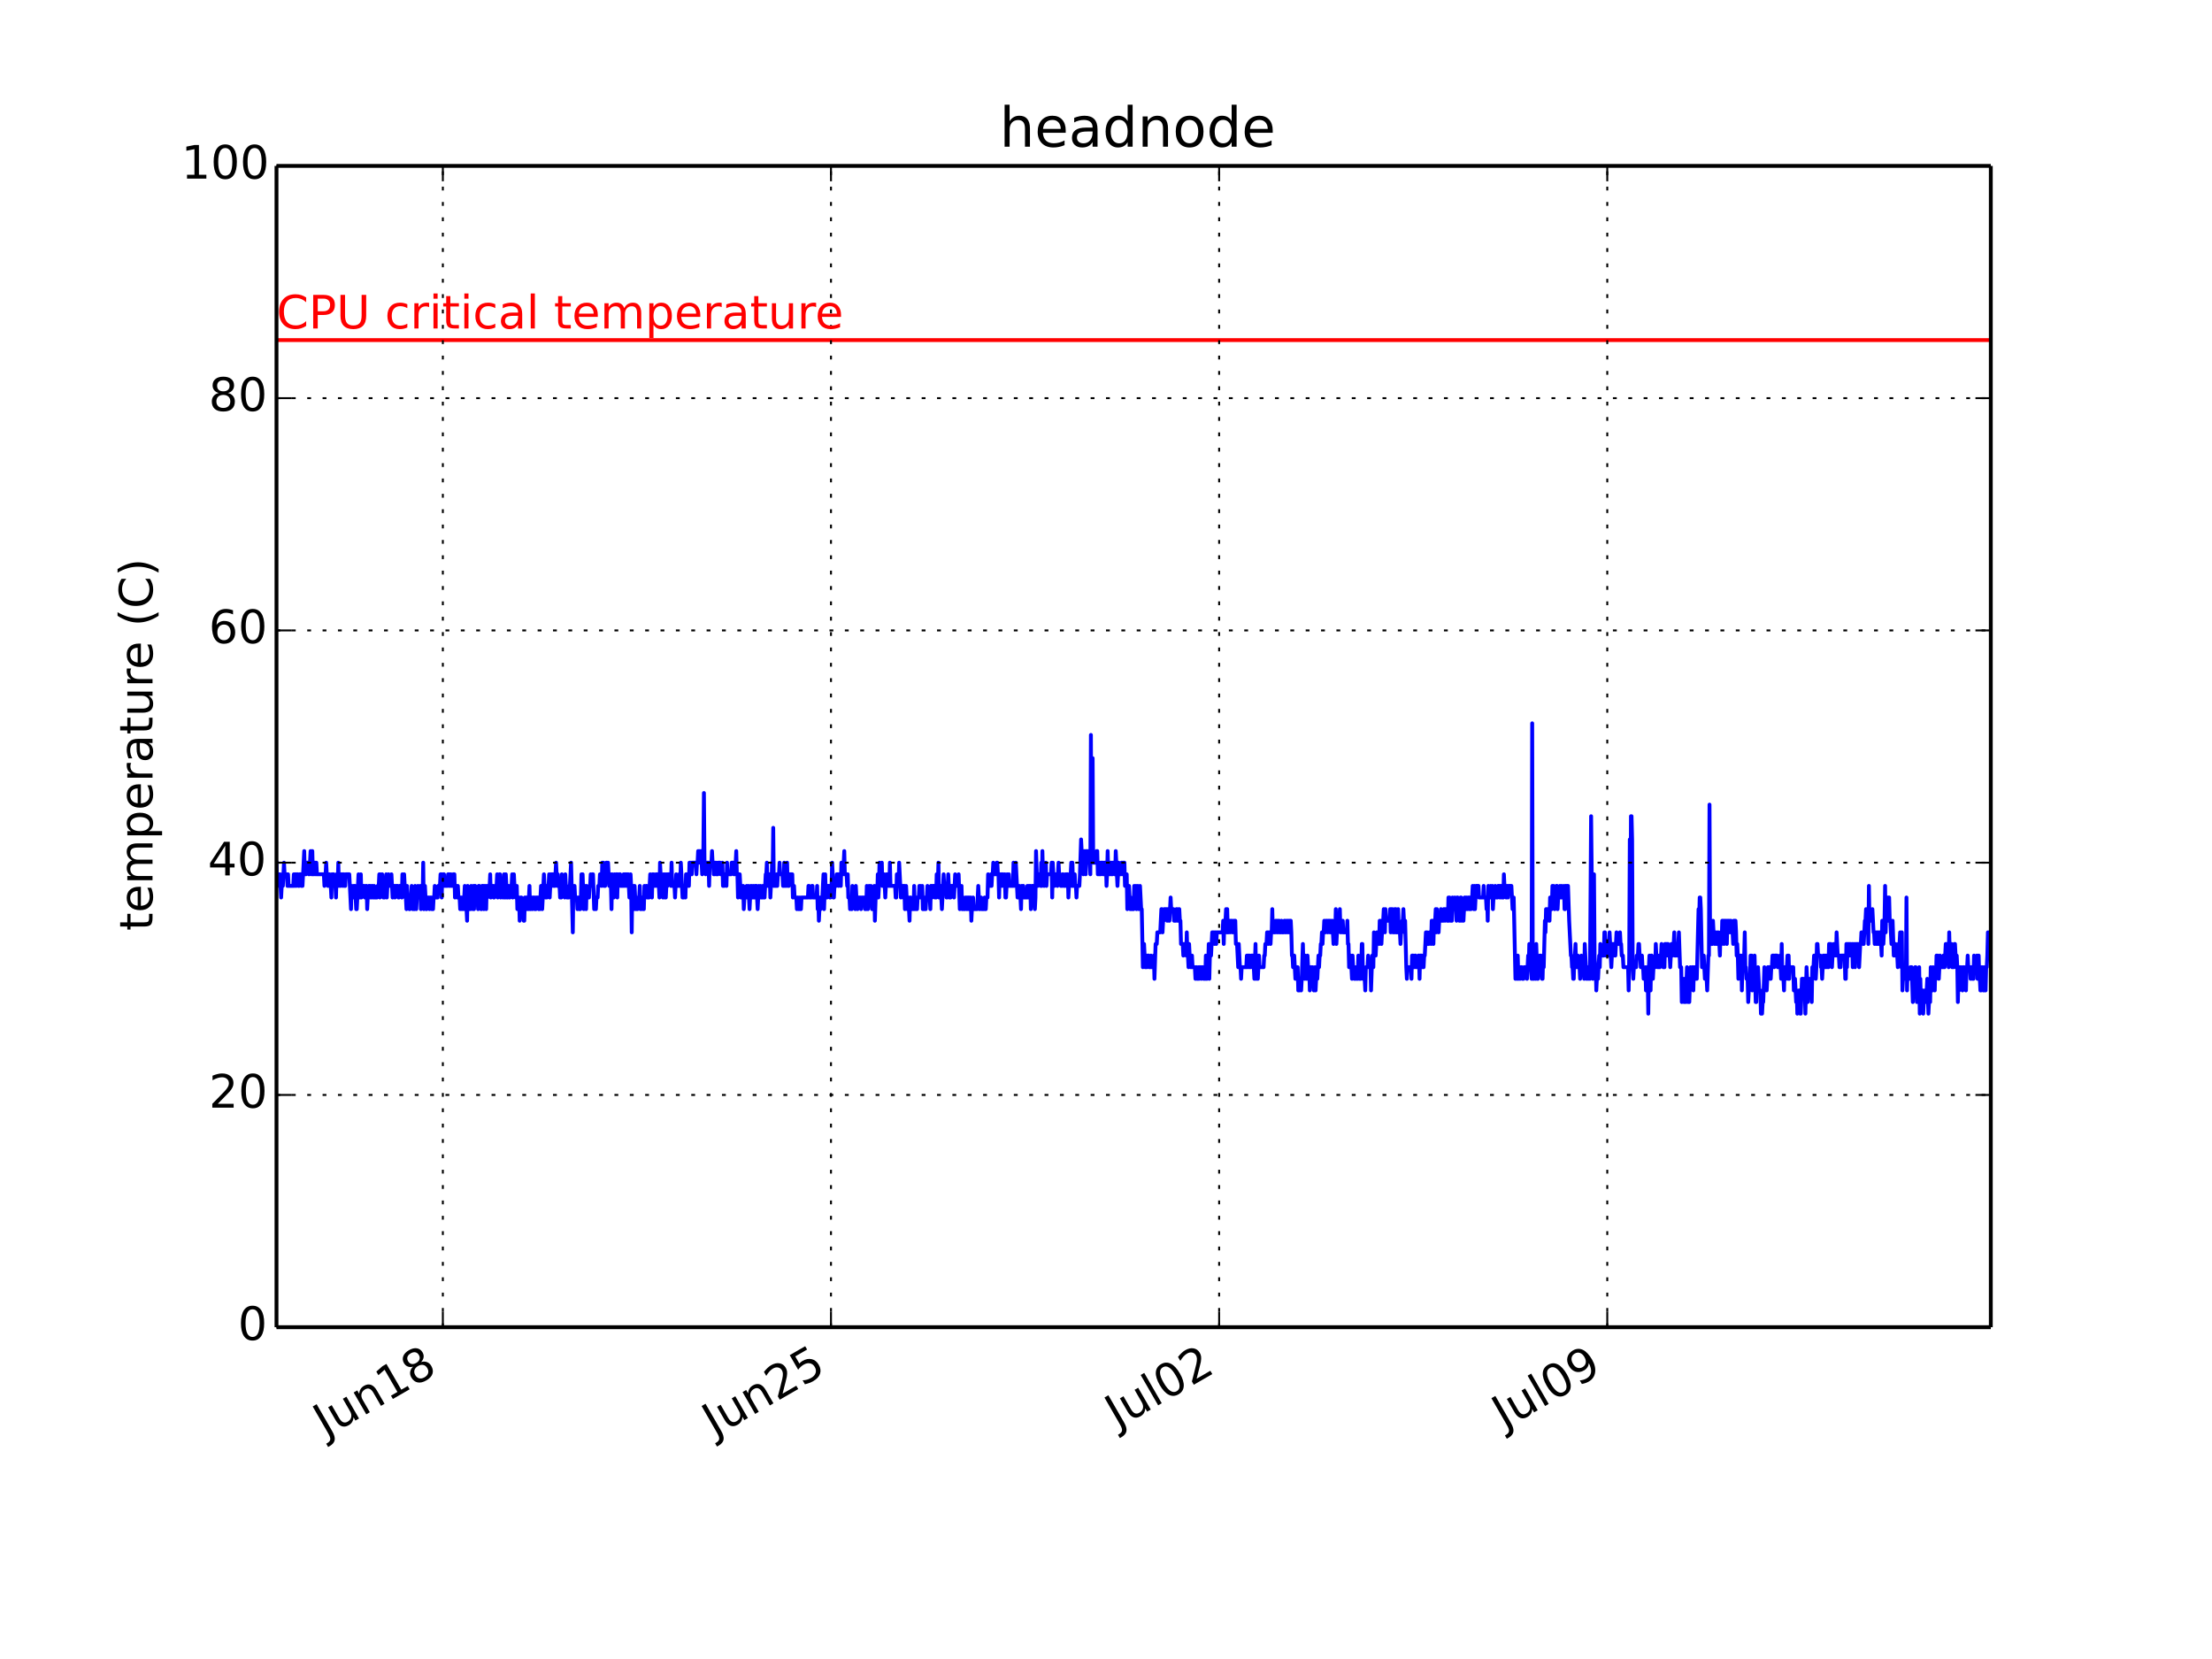 <?xml version="1.0" encoding="utf-8" standalone="no"?>
<!DOCTYPE svg PUBLIC "-//W3C//DTD SVG 1.1//EN"
  "http://www.w3.org/Graphics/SVG/1.1/DTD/svg11.dtd">
<!-- Created with matplotlib (http://matplotlib.org/) -->
<svg height="432pt" version="1.1" viewBox="0 0 576 432" width="576pt" xmlns="http://www.w3.org/2000/svg" xmlns:xlink="http://www.w3.org/1999/xlink">
 <defs>
  <style type="text/css">
*{stroke-linecap:butt;stroke-linejoin:round;}
  </style>
 </defs>
 <g id="figure_1">
  <g id="patch_1">
   <path d="
M0 432
L576 432
L576 0
L0 0
z
" style="fill:#ffffff;"/>
  </g>
  <g id="axes_1">
   <g id="patch_2">
    <path d="
M72 345.6
L518.4 345.6
L518.4 43.2
L72 43.2
z
" style="fill:#ffffff;"/>
   </g>
   <g id="line2d_1">
    <path clip-path="url(#pcb2bf987bf)" d="
M72 224.64
L72.15 230.688
L72.301 230.688
L72.451 227.664
L72.602 227.664
L72.752 230.688
L72.902 227.664
L73.203 233.712
L73.504 227.664
L73.654 230.688
L73.955 224.64
L74.106 227.664
L74.707 227.664
L74.858 230.688
L75.008 227.664
L75.159 230.688
L76.362 230.688
L76.512 227.664
L76.662 230.688
L76.813 227.664
L76.963 227.664
L77.114 230.688
L77.264 227.664
L77.565 227.664
L77.715 230.688
L77.866 230.688
L78.016 227.664
L78.317 227.664
L78.467 230.688
L78.618 227.664
L78.768 230.688
L79.219 221.616
L79.37 227.664
L79.52 224.64
L79.671 227.664
L79.821 224.64
L80.272 224.64
L80.423 227.664
L80.573 227.664
L80.874 221.616
L81.175 227.664
L81.325 221.616
L81.475 227.664
L81.626 224.64
L81.776 227.664
L81.927 224.64
L82.077 224.64
L82.228 227.664
L82.378 224.64
L82.528 227.664
L84.333 227.664
L84.484 230.688
L84.634 227.664
L84.784 227.664
L84.935 224.64
L85.085 227.664
L85.236 227.664
L85.386 230.688
L85.536 227.664
L85.687 230.688
L85.837 227.664
L85.988 230.688
L86.138 230.688
L86.288 233.712
L86.439 227.664
L86.589 230.688
L86.74 227.664
L86.89 227.664
L87.04 230.688
L87.341 230.688
L87.492 233.712
L87.642 227.664
L87.793 230.688
L87.943 230.688
L88.093 224.64
L88.244 230.688
L88.394 227.664
L88.544 227.664
L88.695 230.688
L88.845 227.664
L89.146 227.664
L89.296 230.688
L89.447 227.664
L89.597 227.664
L89.748 230.688
L89.898 230.688
L90.049 227.664
L90.951 227.664
L91.402 236.736
L91.553 230.688
L91.703 233.712
L91.853 233.712
L92.004 230.688
L92.154 233.712
L92.305 230.688
L92.455 230.688
L92.756 236.736
L92.906 236.736
L93.357 227.664
L93.508 233.712
L93.658 230.688
L93.809 233.712
L93.959 227.664
L94.109 233.712
L94.26 230.688
L94.862 230.688
L95.012 233.712
L95.162 233.712
L95.313 230.688
L95.463 230.688
L95.614 236.736
L95.764 233.712
L95.914 233.712
L96.065 230.688
L96.365 230.688
L96.516 233.712
L96.666 233.712
L96.817 230.688
L96.967 230.688
L97.118 233.712
L97.268 233.712
L97.418 230.688
L97.569 233.712
L98.17 233.712
L98.321 230.688
L98.622 230.688
L98.772 227.664
L98.922 233.712
L99.073 227.664
L99.223 230.688
L99.374 230.688
L99.524 227.664
L99.825 233.712
L99.975 230.688
L100.126 233.712
L100.276 230.688
L100.426 230.688
L100.577 227.664
L100.727 233.712
L100.878 230.688
L101.028 230.688
L101.178 227.664
L101.329 230.688
L101.78 230.688
L101.93 227.664
L102.231 233.712
L102.382 230.688
L102.682 230.688
L102.833 233.712
L102.983 230.688
L103.585 230.688
L103.735 233.712
L103.886 233.712
L104.036 230.688
L104.487 230.688
L104.638 233.712
L104.788 227.664
L104.939 230.688
L105.089 230.688
L105.239 227.664
L105.54 233.712
L105.691 233.712
L105.841 236.736
L105.991 230.688
L106.142 233.712
L106.443 233.712
L106.593 236.736
L106.743 236.736
L106.894 233.712
L107.044 233.712
L107.195 230.688
L107.495 236.736
L107.646 233.712
L107.796 236.736
L107.947 236.736
L108.097 230.688
L108.398 236.736
L108.548 233.712
L108.699 233.712
L108.849 230.688
L108.999 233.712
L109.3 233.712
L109.451 230.688
L109.601 236.736
L109.751 233.712
L110.052 233.712
L110.203 224.64
L110.353 236.736
L110.504 230.688
L110.654 230.688
L110.955 236.736
L111.105 236.736
L111.256 233.712
L111.707 233.712
L111.857 236.736
L112.008 233.712
L112.308 233.712
L112.459 236.736
L112.609 233.712
L112.76 236.736
L112.91 233.712
L113.06 233.712
L113.211 230.688
L113.361 233.712
L113.963 233.712
L114.113 230.688
L114.564 230.688
L114.715 227.664
L114.865 227.664
L115.016 233.712
L115.166 227.664
L115.316 230.688
L115.467 227.664
L115.617 227.664
L115.768 230.688
L116.52 230.688
L116.67 227.664
L116.82 227.664
L116.971 230.688
L117.121 227.664
L117.272 230.688
L117.422 227.664
L117.573 230.688
L117.873 230.688
L118.024 227.664
L118.325 227.664
L118.475 233.712
L118.625 230.688
L118.926 230.688
L119.077 233.712
L119.227 230.688
L119.377 233.712
L119.678 233.712
L119.829 236.736
L119.979 233.712
L120.129 233.712
L120.28 236.736
L120.43 233.712
L120.581 233.712
L120.731 236.736
L121.032 230.688
L121.182 236.736
L121.483 236.736
L121.633 239.76
L121.784 230.688
L121.934 236.736
L122.235 236.736
L122.385 233.712
L122.536 236.736
L122.686 230.688
L122.837 233.712
L122.987 233.712
L123.137 236.736
L123.288 230.688
L123.438 236.736
L123.589 230.688
L123.739 230.688
L123.889 233.712
L124.341 233.712
L124.491 236.736
L124.642 230.688
L124.792 230.688
L124.942 233.712
L125.093 233.712
L125.243 236.736
L125.394 236.736
L125.544 230.688
L125.845 230.688
L125.995 236.736
L126.146 230.688
L126.296 233.712
L126.446 230.688
L126.597 236.736
L126.747 230.688
L126.898 233.712
L127.048 230.688
L127.499 230.688
L127.65 227.664
L127.8 233.712
L127.95 230.688
L128.402 230.688
L128.552 233.712
L128.702 233.712
L128.853 230.688
L129.304 230.688
L129.454 227.664
L129.605 233.712
L129.755 230.688
L129.906 230.688
L130.056 227.664
L130.206 227.664
L130.357 233.712
L130.507 230.688
L130.808 230.688
L130.959 233.712
L131.259 227.664
L131.41 233.712
L131.56 233.712
L131.711 227.664
L132.011 233.712
L132.162 233.712
L132.312 230.688
L132.463 230.688
L132.613 233.712
L132.763 233.712
L132.914 230.688
L133.215 230.688
L133.365 227.664
L133.515 233.712
L133.816 227.664
L133.967 230.688
L134.117 230.688
L134.267 233.712
L134.418 233.712
L134.568 230.688
L134.719 236.736
L134.869 233.712
L135.17 233.712
L135.32 239.76
L135.621 233.712
L135.771 233.712
L135.922 236.736
L136.223 236.736
L136.373 239.76
L136.523 239.76
L136.674 233.712
L136.824 236.736
L136.975 233.712
L137.125 233.712
L137.275 236.736
L137.426 233.712
L137.576 236.736
L137.877 230.688
L138.027 236.736
L138.178 236.736
L138.328 233.712
L138.479 233.712
L138.629 236.736
L138.78 233.712
L139.08 233.712
L139.231 236.736
L139.381 233.712
L139.532 236.736
L139.682 233.712
L140.133 233.712
L140.284 236.736
L140.434 233.712
L140.584 236.736
L140.885 230.688
L141.036 230.688
L141.186 236.736
L141.637 227.664
L141.788 230.688
L141.938 230.688
L142.088 233.712
L142.239 230.688
L142.389 233.712
L142.54 230.688
L142.84 230.688
L142.991 227.664
L143.141 233.712
L143.442 227.664
L143.592 227.664
L143.743 230.688
L143.893 227.664
L144.044 227.664
L144.194 230.688
L144.495 230.688
L144.796 224.64
L145.096 230.688
L145.247 227.664
L145.397 230.688
L145.698 230.688
L145.849 233.712
L145.999 230.688
L146.149 233.712
L146.3 227.664
L146.45 230.688
L146.901 230.688
L147.052 233.712
L147.202 227.664
L147.353 230.688
L147.503 230.688
L147.653 233.712
L148.105 233.712
L148.255 230.688
L148.405 230.688
L148.706 224.64
L149.157 242.784
L149.308 230.688
L149.458 233.712
L149.609 230.688
L149.759 233.712
L150.21 233.712
L150.361 236.736
L150.511 233.712
L150.661 233.712
L150.812 236.736
L151.113 236.736
L151.263 233.712
L151.413 227.664
L151.564 233.712
L151.714 227.664
L152.015 236.736
L152.316 230.688
L152.617 236.736
L152.767 230.688
L152.918 233.712
L153.369 233.712
L153.519 230.688
L153.67 230.688
L153.82 227.664
L153.97 230.688
L154.121 230.688
L154.271 227.664
L154.422 227.664
L154.722 236.736
L154.873 233.712
L155.023 233.712
L155.174 236.736
L155.324 233.712
L155.625 233.712
L155.775 230.688
L156.076 230.688
L156.226 227.664
L156.527 227.664
L156.678 230.688
L156.828 224.64
L156.979 227.664
L157.129 224.64
L157.279 230.688
L157.58 230.688
L157.881 224.64
L158.031 224.64
L158.182 227.664
L158.332 224.64
L158.633 230.688
L158.783 230.688
L158.934 227.664
L159.084 230.688
L159.235 236.736
L159.385 227.664
L159.535 230.688
L159.686 230.688
L159.836 233.712
L159.987 227.664
L160.137 230.688
L160.287 230.688
L160.438 227.664
L160.588 227.664
L160.739 233.712
L160.889 227.664
L161.039 230.688
L161.19 230.688
L161.34 227.664
L161.491 227.664
L161.641 230.688
L162.243 230.688
L162.393 227.664
L162.543 230.688
L162.694 227.664
L162.844 227.664
L162.995 230.688
L163.145 227.664
L163.295 227.664
L163.446 230.688
L163.596 227.664
L163.897 233.712
L164.198 227.664
L164.348 230.688
L164.499 242.784
L164.649 230.688
L164.799 233.712
L164.95 230.688
L165.1 236.736
L165.251 230.688
L165.551 236.736
L165.702 233.712
L165.852 236.736
L166.003 236.736
L166.153 233.712
L166.454 233.712
L166.604 230.688
L166.755 236.736
L166.905 233.712
L167.056 236.736
L167.206 233.712
L167.356 233.712
L167.507 236.736
L167.657 236.736
L167.808 230.688
L167.958 233.712
L168.108 233.712
L168.259 230.688
L168.409 230.688
L168.56 233.712
L169.011 233.712
L169.312 227.664
L169.462 230.688
L169.612 230.688
L169.763 233.712
L169.913 227.664
L170.064 230.688
L170.214 227.664
L170.364 230.688
L170.665 230.688
L170.816 227.664
L170.966 227.664
L171.116 230.688
L171.267 227.664
L171.417 227.664
L171.718 233.712
L171.868 224.64
L172.019 227.664
L172.169 227.664
L172.32 230.688
L172.47 230.688
L172.62 233.712
L172.771 227.664
L173.072 233.712
L173.222 227.664
L173.373 233.712
L173.673 227.664
L173.824 230.688
L173.974 227.664
L174.576 227.664
L174.726 230.688
L174.877 224.64
L175.027 230.688
L175.629 230.688
L175.779 233.712
L176.08 227.664
L176.23 230.688
L176.681 230.688
L176.832 227.664
L176.982 230.688
L177.133 230.688
L177.283 224.64
L177.734 233.712
L178.035 233.712
L178.185 230.688
L178.336 230.688
L178.486 233.712
L178.637 227.664
L179.088 227.664
L179.238 230.688
L179.389 230.688
L179.539 224.64
L179.689 224.64
L179.84 227.664
L179.99 224.64
L180.141 227.664
L180.291 224.64
L181.194 224.64
L181.344 227.664
L181.494 224.64
L181.645 224.64
L181.795 221.616
L181.946 224.64
L182.096 221.616
L182.246 224.64
L182.397 224.64
L182.547 221.616
L182.848 227.664
L182.998 221.616
L183.149 221.616
L183.299 206.496
L183.45 224.64
L183.6 224.64
L183.75 227.664
L183.901 224.64
L184.502 224.64
L184.653 230.688
L184.803 224.64
L185.254 224.64
L185.405 221.616
L185.555 224.64
L185.706 224.64
L185.856 227.664
L186.006 227.664
L186.157 224.64
L186.307 224.64
L186.458 227.664
L186.608 224.64
L186.758 227.664
L186.909 227.664
L187.059 224.64
L187.511 224.64
L187.661 227.664
L187.962 227.664
L188.112 224.64
L188.263 230.688
L188.413 227.664
L188.563 230.688
L188.714 227.664
L189.015 227.664
L189.165 230.688
L189.315 224.64
L189.466 227.664
L190.368 227.664
L190.519 224.64
L190.97 224.64
L191.12 227.664
L191.271 227.664
L191.421 224.64
L191.571 224.64
L191.722 221.616
L191.872 227.664
L192.023 227.664
L192.173 233.712
L192.323 227.664
L192.624 227.664
L192.925 233.712
L193.075 233.712
L193.226 230.688
L193.376 233.712
L193.527 230.688
L193.677 236.736
L193.827 233.712
L194.279 233.712
L194.429 230.688
L194.58 233.712
L194.73 233.712
L194.88 230.688
L195.181 236.736
L195.482 230.688
L195.632 233.712
L195.783 230.688
L195.933 233.712
L196.084 233.712
L196.234 230.688
L196.384 233.712
L196.535 233.712
L196.685 230.688
L196.986 230.688
L197.287 236.736
L197.588 230.688
L197.738 233.712
L197.888 233.712
L198.039 230.688
L198.189 233.712
L198.49 233.712
L198.64 230.688
L198.791 233.712
L198.941 230.688
L199.092 233.712
L199.392 227.664
L199.543 227.664
L199.693 224.64
L199.844 230.688
L199.994 230.688
L200.144 227.664
L200.445 227.664
L200.596 233.712
L200.746 230.688
L200.896 230.688
L201.047 224.64
L201.197 227.664
L201.348 215.568
L201.498 230.688
L201.649 227.664
L201.799 230.688
L202.1 230.688
L202.25 227.664
L202.401 230.688
L202.551 227.664
L202.852 227.664
L203.002 224.64
L203.153 227.664
L203.754 227.664
L203.905 230.688
L204.055 230.688
L204.205 224.64
L204.356 230.688
L204.506 227.664
L204.657 230.688
L204.957 224.64
L205.108 230.688
L205.258 227.664
L205.409 230.688
L205.559 227.664
L206.311 227.664
L206.461 233.712
L206.612 230.688
L206.762 230.688
L206.913 233.712
L207.364 233.712
L207.514 236.736
L207.665 233.712
L207.815 233.712
L207.965 236.736
L208.116 236.736
L208.266 233.712
L208.417 236.736
L208.567 236.736
L208.718 233.712
L210.372 233.712
L210.522 230.688
L210.673 230.688
L210.823 233.712
L211.274 233.712
L211.425 230.688
L211.575 230.688
L211.726 233.712
L212.628 233.712
L212.778 230.688
L212.929 236.736
L213.079 233.712
L213.23 239.76
L213.53 233.712
L213.681 236.736
L213.831 233.712
L214.132 233.712
L214.433 227.664
L214.583 236.736
L214.884 227.664
L215.035 233.712
L215.185 230.688
L215.335 233.712
L215.486 230.688
L215.937 230.688
L216.087 233.712
L216.238 233.712
L216.388 230.688
L216.539 230.688
L216.689 224.64
L216.839 227.664
L216.99 233.712
L217.14 233.712
L217.291 230.688
L217.742 230.688
L217.892 227.664
L218.193 227.664
L218.343 230.688
L218.494 227.664
L218.795 227.664
L218.945 230.688
L219.095 224.64
L219.246 227.664
L219.547 227.664
L219.847 221.616
L219.998 227.664
L220.449 227.664
L220.599 230.688
L220.75 227.664
L220.9 233.712
L221.201 233.712
L221.351 236.736
L221.502 233.712
L221.652 233.712
L221.803 236.736
L221.953 230.688
L222.104 233.712
L222.555 233.712
L222.705 236.736
L222.856 230.688
L223.006 233.712
L223.156 233.712
L223.307 236.736
L223.457 233.712
L224.059 233.712
L224.209 236.736
L224.36 233.712
L225.112 233.712
L225.262 236.736
L225.412 233.712
L225.563 236.736
L225.713 230.688
L226.014 236.736
L226.315 230.688
L226.465 233.712
L226.616 233.712
L226.766 230.688
L227.067 236.736
L227.217 236.736
L227.368 233.712
L227.518 233.712
L227.668 230.688
L227.819 239.76
L228.12 230.688
L228.27 230.688
L228.42 233.712
L228.571 227.664
L228.721 233.712
L228.872 230.688
L229.022 224.64
L229.173 227.664
L229.473 227.664
L229.624 224.64
L229.774 230.688
L230.075 230.688
L230.225 227.664
L230.526 233.712
L230.827 227.664
L230.977 230.688
L231.128 227.664
L231.278 227.664
L231.429 230.688
L231.579 230.688
L231.729 224.64
L231.88 230.688
L233.083 230.688
L233.233 233.712
L233.384 233.712
L233.534 227.664
L233.835 227.664
L233.985 230.688
L234.136 224.64
L234.587 233.712
L234.737 230.688
L235.038 230.688
L235.189 233.712
L235.339 230.688
L235.489 230.688
L235.64 236.736
L235.941 230.688
L236.242 236.736
L236.392 236.736
L236.542 233.712
L236.843 239.76
L236.994 233.712
L237.144 233.712
L237.294 236.736
L237.595 236.736
L237.746 233.712
L237.896 236.736
L238.046 230.688
L238.197 236.736
L238.347 233.712
L238.498 236.736
L238.648 233.712
L238.798 236.736
L238.949 233.712
L239.25 233.712
L239.4 230.688
L239.55 233.712
L239.701 230.688
L239.851 233.712
L240.002 233.712
L240.152 230.688
L240.302 236.736
L240.754 236.736
L240.904 233.712
L241.054 236.736
L241.205 233.712
L241.355 233.712
L241.506 230.688
L241.656 233.712
L242.107 233.712
L242.258 236.736
L242.408 230.688
L242.558 230.688
L242.709 233.712
L242.859 230.688
L243.311 230.688
L243.461 233.712
L243.611 230.688
L243.762 233.712
L243.912 227.664
L244.063 230.688
L244.213 230.688
L244.363 224.64
L244.514 233.712
L244.664 230.688
L244.965 230.688
L245.266 236.736
L245.717 227.664
L245.867 230.688
L246.319 230.688
L246.469 233.712
L246.619 233.712
L246.92 227.664
L247.221 233.712
L247.522 233.712
L247.672 230.688
L248.274 230.688
L248.424 233.712
L248.725 227.664
L248.875 230.688
L249.477 230.688
L249.627 227.664
L249.928 236.736
L250.079 230.688
L250.229 233.712
L250.38 230.688
L250.53 236.736
L250.68 236.736
L250.831 233.712
L250.981 236.736
L251.282 236.736
L251.432 233.712
L251.583 233.712
L251.733 236.736
L251.884 233.712
L252.034 236.736
L252.184 233.712
L252.335 236.736
L252.485 233.712
L252.636 236.736
L252.786 233.712
L252.936 239.76
L253.087 236.736
L253.237 236.736
L253.388 233.712
L253.538 236.736
L254.44 236.736
L254.741 230.688
L255.042 236.736
L255.192 236.736
L255.343 233.712
L255.493 233.712
L255.644 236.736
L256.245 236.736
L256.396 233.712
L256.546 236.736
L256.696 236.736
L256.847 233.712
L257.148 233.712
L257.298 227.664
L257.449 230.688
L257.9 230.688
L258.05 227.664
L258.201 230.688
L258.351 227.664
L258.501 227.664
L258.652 224.64
L258.802 227.664
L259.404 227.664
L259.554 224.64
L259.705 224.64
L259.855 227.664
L260.005 227.664
L260.156 233.712
L260.306 227.664
L260.457 230.688
L260.607 227.664
L260.757 227.664
L260.908 230.688
L261.058 227.664
L261.209 227.664
L261.359 230.688
L261.509 230.688
L261.66 227.664
L261.81 233.712
L261.961 233.712
L262.261 227.664
L262.412 230.688
L262.562 230.688
L262.713 227.664
L262.863 230.688
L263.765 230.688
L263.916 224.64
L264.066 230.688
L264.217 227.664
L264.367 227.664
L264.518 224.64
L264.969 233.712
L265.119 230.688
L265.27 233.712
L265.42 230.688
L265.57 233.712
L265.721 233.712
L265.871 236.736
L266.022 230.688
L266.172 233.712
L266.322 230.688
L266.473 230.688
L266.623 233.712
L267.375 233.712
L267.526 230.688
L267.676 233.712
L267.826 230.688
L267.977 233.712
L268.127 230.688
L268.278 230.688
L268.428 236.736
L268.729 230.688
L269.03 230.688
L269.18 233.712
L269.33 233.712
L269.481 236.736
L269.631 233.712
L269.782 221.616
L270.082 230.688
L270.233 230.688
L270.383 227.664
L270.835 227.664
L270.985 230.688
L271.135 224.64
L271.286 230.688
L271.436 221.616
L271.587 227.664
L271.737 224.64
L271.887 230.688
L272.038 227.664
L272.188 227.664
L272.339 224.64
L272.489 230.688
L272.639 227.664
L273.692 227.664
L273.843 224.64
L273.993 233.712
L274.143 224.64
L274.294 227.664
L274.444 227.664
L274.595 230.688
L274.745 227.664
L275.196 227.664
L275.347 230.688
L275.647 224.64
L275.798 227.664
L276.099 227.664
L276.249 230.688
L276.55 230.688
L276.7 227.664
L276.851 227.664
L277.001 230.688
L277.302 230.688
L277.452 227.664
L277.603 230.688
L277.753 227.664
L278.054 227.664
L278.204 233.712
L278.355 230.688
L278.505 230.688
L278.656 227.664
L278.806 227.664
L278.956 224.64
L279.107 230.688
L279.257 224.64
L279.408 230.688
L279.558 230.688
L279.708 227.664
L279.859 227.664
L280.009 230.688
L280.16 230.688
L280.31 233.712
L280.46 230.688
L281.062 230.688
L281.212 227.664
L281.513 218.592
L281.814 224.64
L281.964 224.64
L282.115 227.664
L282.416 221.616
L282.716 227.664
L282.867 221.616
L283.017 224.64
L283.168 221.616
L283.318 224.64
L283.769 224.64
L283.92 227.664
L284.07 191.376
L284.22 224.64
L284.371 221.616
L284.521 197.424
L284.672 224.64
L285.424 224.64
L285.574 221.616
L285.725 221.616
L285.875 227.664
L286.025 224.64
L286.176 227.664
L286.326 227.664
L286.477 224.64
L286.627 227.664
L286.777 224.64
L287.078 224.64
L287.229 227.664
L287.379 224.64
L287.529 227.664
L287.68 224.64
L287.981 224.64
L288.131 230.688
L288.281 227.664
L288.432 221.616
L288.582 227.664
L288.733 224.64
L288.883 227.664
L289.033 224.64
L289.184 224.64
L289.334 227.664
L289.485 224.64
L289.635 227.664
L289.785 224.64
L290.086 224.64
L290.237 227.664
L290.387 227.664
L290.537 221.616
L290.989 230.688
L291.289 224.64
L291.44 227.664
L291.891 227.664
L292.042 224.64
L292.192 224.64
L292.342 227.664
L292.493 224.64
L292.794 224.64
L292.944 230.688
L293.094 227.664
L293.245 230.688
L293.395 227.664
L293.546 236.736
L293.846 230.688
L293.997 230.688
L294.298 236.736
L294.448 233.712
L294.598 236.736
L295.2 236.736
L295.35 230.688
L295.501 233.712
L295.651 233.712
L295.802 230.688
L295.952 236.736
L296.253 230.688
L296.554 236.736
L296.854 230.688
L297.155 236.736
L297.306 236.736
L297.606 251.856
L297.757 245.808
L297.907 245.808
L298.208 251.856
L298.358 251.856
L298.509 248.832
L298.659 251.856
L298.81 248.832
L299.111 248.832
L299.261 251.856
L299.562 251.856
L299.712 248.832
L299.863 251.856
L300.314 251.856
L300.464 248.832
L300.615 254.88
L300.915 245.808
L301.216 245.808
L301.367 242.784
L302.119 242.784
L302.419 236.736
L302.57 236.736
L302.72 242.784
L302.871 239.76
L303.021 239.76
L303.171 236.736
L303.773 236.736
L303.923 239.76
L304.074 236.736
L304.224 236.736
L304.375 239.76
L304.525 239.76
L304.826 233.712
L304.976 236.736
L305.578 236.736
L305.728 239.76
L306.18 239.76
L306.33 236.736
L306.48 236.736
L306.631 239.76
L306.781 239.76
L306.932 236.736
L307.082 236.736
L307.232 239.76
L307.383 239.76
L307.533 245.808
L307.984 245.808
L308.135 248.832
L308.285 245.808
L308.736 245.808
L308.887 248.832
L309.037 242.784
L309.188 248.832
L309.338 248.832
L309.488 251.856
L309.639 245.808
L309.789 248.832
L309.94 248.832
L310.09 251.856
L310.24 251.856
L310.391 248.832
L310.541 251.856
L311.143 251.856
L311.293 254.88
L311.444 251.856
L311.594 251.856
L311.744 254.88
L311.895 254.88
L312.045 251.856
L312.196 254.88
L312.346 251.856
L312.647 251.856
L312.797 254.88
L312.948 251.856
L313.249 251.856
L313.399 254.88
L313.549 251.856
L313.7 254.88
L313.85 254.88
L314.001 248.832
L314.151 254.88
L314.301 254.88
L314.452 251.856
L314.602 251.856
L314.753 245.808
L314.903 254.88
L315.053 248.832
L315.354 248.832
L315.655 242.784
L316.106 242.784
L316.257 245.808
L316.407 242.784
L316.557 242.784
L316.708 245.808
L316.858 242.784
L318.362 242.784
L318.513 239.76
L318.663 245.808
L318.813 239.76
L318.964 242.784
L319.265 236.736
L319.415 242.784
L319.565 236.736
L319.716 242.784
L319.866 242.784
L320.017 239.76
L320.167 239.76
L320.318 242.784
L320.468 239.76
L320.769 239.76
L320.919 242.784
L321.07 242.784
L321.22 239.76
L321.37 242.784
L321.521 239.76
L321.671 239.76
L321.822 245.808
L322.122 245.808
L322.423 251.856
L322.574 245.808
L322.874 251.856
L323.025 251.856
L323.175 254.88
L323.326 251.856
L324.529 251.856
L324.679 248.832
L324.83 251.856
L324.98 248.832
L325.131 248.832
L325.281 251.856
L325.431 248.832
L325.582 251.856
L325.732 251.856
L325.882 248.832
L326.183 248.832
L326.334 251.856
L326.484 251.856
L326.635 254.88
L326.935 245.808
L327.086 254.88
L327.236 248.832
L327.387 248.832
L327.537 254.88
L327.838 248.832
L327.988 251.856
L329.041 251.856
L329.191 248.832
L329.342 248.832
L329.492 245.808
L329.793 245.808
L329.943 242.784
L330.094 242.784
L330.244 245.808
L330.395 242.784
L330.695 242.784
L330.846 245.808
L330.996 242.784
L331.147 242.784
L331.297 236.736
L331.447 242.784
L331.598 239.76
L331.748 242.784
L332.049 242.784
L332.199 239.76
L332.35 239.76
L332.5 242.784
L332.651 239.76
L332.801 242.784
L332.951 239.76
L333.102 239.76
L333.252 242.784
L333.553 242.784
L333.704 239.76
L333.854 242.784
L334.305 242.784
L334.456 239.76
L334.606 239.76
L334.756 242.784
L334.907 242.784
L335.057 239.76
L335.208 239.76
L335.358 242.784
L335.508 239.76
L335.659 242.784
L335.809 239.76
L336.11 239.76
L336.26 242.784
L336.411 248.832
L336.561 248.832
L336.712 251.856
L336.862 248.832
L337.012 248.832
L337.313 254.88
L337.464 251.856
L337.915 251.856
L338.065 257.904
L338.366 257.904
L338.516 254.88
L338.667 254.88
L338.817 257.904
L338.968 254.88
L339.268 245.808
L339.419 251.856
L339.569 248.832
L339.72 254.88
L339.87 248.832
L340.171 254.88
L340.321 254.88
L340.472 248.832
L340.773 254.88
L340.923 251.856
L341.073 257.904
L341.224 251.856
L341.525 251.856
L341.675 254.88
L341.825 251.856
L342.126 257.904
L342.427 251.856
L342.577 257.904
L342.878 251.856
L343.029 254.88
L343.329 248.832
L343.48 251.856
L343.63 248.832
L343.781 248.832
L343.931 245.808
L344.081 245.808
L344.232 242.784
L344.382 245.808
L344.533 242.784
L344.683 242.784
L344.833 239.76
L344.984 242.784
L345.134 242.784
L345.285 239.76
L345.585 239.76
L345.736 242.784
L345.886 239.76
L346.187 239.76
L346.337 242.784
L346.488 239.76
L346.638 242.784
L346.789 242.784
L346.939 239.76
L347.24 245.808
L347.39 242.784
L347.691 242.784
L347.842 236.736
L347.992 245.808
L348.142 242.784
L348.293 242.784
L348.443 239.76
L348.744 239.76
L348.894 236.736
L349.045 242.784
L349.195 239.76
L349.346 239.76
L349.496 242.784
L349.646 239.76
L349.797 242.784
L350.699 242.784
L350.85 239.76
L351 245.808
L351.15 245.808
L351.301 251.856
L351.451 251.856
L351.602 248.832
L351.752 248.832
L352.053 254.88
L352.203 248.832
L352.354 251.856
L352.504 251.856
L352.654 254.88
L352.805 254.88
L352.955 251.856
L353.106 254.88
L353.256 251.856
L353.406 254.88
L353.557 254.88
L353.707 248.832
L354.008 254.88
L354.309 254.88
L354.459 251.856
L354.61 245.808
L354.76 245.808
L354.911 254.88
L355.061 251.856
L355.211 254.88
L355.362 254.88
L355.512 257.904
L355.663 251.856
L356.114 251.856
L356.264 248.832
L356.415 251.856
L356.866 251.856
L357.016 257.904
L357.317 248.832
L357.467 248.832
L357.618 251.856
L357.768 242.784
L357.919 248.832
L358.219 248.832
L358.52 242.784
L358.971 242.784
L359.122 245.808
L359.272 239.76
L359.423 239.76
L359.723 245.808
L359.874 242.784
L360.024 242.784
L360.325 236.736
L360.626 242.784
L360.776 236.736
L360.927 239.76
L361.829 239.76
L361.98 236.736
L362.13 242.784
L362.28 236.736
L362.431 239.76
L362.581 236.736
L362.732 242.784
L362.882 239.76
L363.032 242.784
L363.183 236.736
L363.333 242.784
L363.484 236.736
L363.634 242.784
L363.935 242.784
L364.085 236.736
L364.236 242.784
L364.536 242.784
L364.687 245.808
L364.837 242.784
L364.988 242.784
L365.138 239.76
L365.288 239.76
L365.439 236.736
L365.74 242.784
L365.89 239.76
L366.191 251.856
L366.341 254.88
L366.492 251.856
L367.394 251.856
L367.544 254.88
L367.695 248.832
L367.996 248.832
L368.146 251.856
L368.296 251.856
L368.447 248.832
L368.597 248.832
L368.748 251.856
L369.199 251.856
L369.349 248.832
L369.5 248.832
L369.65 254.88
L369.801 248.832
L370.252 248.832
L370.402 251.856
L370.703 251.856
L370.853 248.832
L371.004 248.832
L371.305 242.784
L371.605 242.784
L371.756 245.808
L372.057 245.808
L372.207 242.784
L372.508 242.784
L372.658 245.808
L372.809 239.76
L372.959 242.784
L373.109 239.76
L373.26 245.808
L373.41 239.76
L373.561 242.784
L373.861 236.736
L374.012 242.784
L374.162 236.736
L374.313 239.76
L374.463 239.76
L374.613 242.784
L374.764 239.76
L375.065 239.76
L375.215 236.736
L375.365 239.76
L375.817 239.76
L375.967 236.736
L376.118 236.736
L376.268 239.76
L376.418 236.736
L376.719 236.736
L376.87 239.76
L377.02 239.76
L377.17 233.712
L377.321 239.76
L377.471 233.712
L377.772 239.76
L378.073 239.76
L378.223 233.712
L378.374 236.736
L378.674 236.736
L378.825 233.712
L378.975 236.736
L379.126 236.736
L379.276 239.76
L379.426 233.712
L379.577 233.712
L379.727 236.736
L379.878 236.736
L380.028 239.76
L380.178 239.76
L380.329 233.712
L380.479 233.712
L380.63 239.76
L380.78 236.736
L380.931 236.736
L381.081 239.76
L381.382 233.712
L381.532 233.712
L381.682 236.736
L381.833 233.712
L381.983 236.736
L382.134 236.736
L382.284 233.712
L382.435 233.712
L382.585 236.736
L382.735 233.712
L382.886 236.736
L383.036 236.736
L383.187 233.712
L383.337 233.712
L383.487 230.688
L383.788 236.736
L383.939 230.688
L384.089 236.736
L384.39 230.688
L384.991 230.688
L385.142 233.712
L386.195 233.712
L386.345 230.688
L386.495 233.712
L386.947 233.712
L387.097 236.736
L387.247 233.712
L387.398 239.76
L387.548 230.688
L387.699 233.712
L387.999 233.712
L388.15 230.688
L388.3 233.712
L388.451 233.712
L388.601 230.688
L388.751 236.736
L388.902 233.712
L389.203 233.712
L389.353 230.688
L389.504 233.712
L389.955 233.712
L390.105 230.688
L390.406 230.688
L390.556 233.712
L390.707 230.688
L390.857 230.688
L391.008 233.712
L391.158 230.688
L391.308 233.712
L391.459 233.712
L391.609 227.664
L391.76 230.688
L392.06 230.688
L392.211 233.712
L392.361 230.688
L392.512 230.688
L392.662 233.712
L392.812 230.688
L393.564 230.688
L393.865 236.736
L394.016 236.736
L394.166 233.712
L394.617 254.88
L394.768 251.856
L394.918 251.856
L395.068 254.88
L395.219 248.832
L395.369 254.88
L395.52 251.856
L395.67 251.856
L395.82 254.88
L395.971 251.856
L396.272 251.856
L396.422 254.88
L396.723 254.88
L396.873 251.856
L397.475 251.856
L397.626 254.88
L397.926 248.832
L398.077 251.856
L398.227 245.808
L398.528 251.856
L398.678 251.856
L398.829 254.88
L398.979 188.352
L399.129 254.88
L399.28 251.856
L399.43 254.88
L399.581 251.856
L399.731 251.856
L399.881 254.88
L400.032 245.808
L400.333 254.88
L400.483 254.88
L400.633 251.856
L400.784 251.856
L400.934 248.832
L401.085 251.856
L401.235 248.832
L401.536 254.88
L401.686 254.88
L401.837 248.832
L401.987 251.856
L402.288 239.76
L402.438 242.784
L402.589 236.736
L402.739 236.736
L402.889 239.76
L403.04 236.736
L403.341 236.736
L403.491 239.76
L403.642 233.712
L403.792 236.736
L404.093 236.736
L404.243 230.688
L404.394 233.712
L404.544 230.688
L404.845 236.736
L404.995 233.712
L405.146 233.712
L405.296 230.688
L405.446 230.688
L405.597 236.736
L405.747 233.712
L406.048 233.712
L406.198 230.688
L406.349 233.712
L406.499 233.712
L406.65 230.688
L406.8 233.712
L407.101 233.712
L407.251 230.688
L407.402 236.736
L407.552 236.736
L407.702 230.688
L407.853 230.688
L408.003 233.712
L408.154 230.688
L408.304 230.688
L408.605 239.76
L409.056 248.832
L409.206 248.832
L409.357 251.856
L409.507 251.856
L409.658 254.88
L409.808 254.88
L409.958 248.832
L410.109 248.832
L410.259 245.808
L410.41 251.856
L410.56 248.832
L410.711 251.856
L410.861 248.832
L411.011 251.856
L411.312 251.856
L411.463 254.88
L411.763 248.832
L411.914 251.856
L412.365 251.856
L412.515 254.88
L412.666 245.808
L413.117 254.88
L413.267 251.856
L413.418 251.856
L413.568 254.88
L413.719 251.856
L413.869 251.856
L414.019 254.88
L414.32 212.544
L414.771 254.88
L414.922 248.832
L415.072 227.664
L415.223 248.832
L415.373 251.856
L415.523 251.856
L415.674 257.904
L415.824 254.88
L416.125 254.88
L416.426 248.832
L416.576 251.856
L416.727 245.808
L416.877 248.832
L417.629 248.832
L417.78 242.784
L417.93 242.784
L418.231 248.832
L418.682 248.832
L418.832 245.808
L418.983 248.832
L419.133 242.784
L419.584 251.856
L419.885 245.808
L420.336 245.808
L420.487 248.832
L420.637 248.832
L420.938 242.784
L421.088 245.808
L421.69 245.808
L421.84 242.784
L421.991 245.808
L422.141 245.808
L422.292 248.832
L422.592 248.832
L422.743 251.856
L423.946 251.856
L424.097 257.904
L424.247 248.832
L424.397 218.592
L424.548 245.808
L424.698 212.544
L424.849 212.544
L424.999 218.592
L425.149 251.856
L425.3 254.88
L425.45 251.856
L426.052 251.856
L426.202 248.832
L426.503 248.832
L426.653 245.808
L426.804 245.808
L426.954 248.832
L427.105 248.832
L427.255 251.856
L427.405 251.856
L427.556 248.832
L427.706 251.856
L427.857 251.856
L428.007 254.88
L428.308 254.88
L428.458 251.856
L428.609 257.904
L428.909 251.856
L429.06 254.88
L429.21 263.952
L429.361 251.856
L429.511 248.832
L429.661 251.856
L429.812 257.904
L429.962 248.832
L430.113 248.832
L430.413 254.88
L430.564 251.856
L431.015 251.856
L431.165 245.808
L431.316 248.832
L431.466 248.832
L431.617 251.856
L431.767 248.832
L431.918 251.856
L432.218 251.856
L432.369 248.832
L432.519 248.832
L432.67 245.808
L432.82 248.832
L432.97 248.832
L433.121 251.856
L433.422 251.856
L433.572 245.808
L433.873 245.808
L434.023 248.832
L434.174 245.808
L434.324 245.808
L434.474 248.832
L434.775 248.832
L434.926 251.856
L435.226 245.808
L435.377 245.808
L435.527 248.832
L435.678 245.808
L435.828 245.808
L435.978 242.784
L436.129 248.832
L436.279 248.832
L436.43 245.808
L436.58 248.832
L436.73 245.808
L436.881 248.832
L437.182 242.784
L437.482 251.856
L437.783 251.856
L437.934 260.928
L438.084 257.904
L438.235 257.904
L438.385 254.88
L438.535 260.928
L438.686 254.88
L438.987 260.928
L439.287 251.856
L439.438 254.88
L439.588 260.928
L439.739 254.88
L439.889 260.928
L440.19 251.856
L440.34 254.88
L440.491 254.88
L440.641 251.856
L440.791 251.856
L440.942 257.904
L441.092 251.856
L441.243 254.88
L441.393 251.856
L441.543 254.88
L441.844 254.88
L442.145 242.784
L442.295 236.736
L442.446 239.76
L442.596 233.712
L442.747 233.712
L442.897 236.736
L443.198 251.856
L443.348 248.832
L443.499 251.856
L443.649 248.832
L443.95 254.88
L444.1 251.856
L444.251 254.88
L444.401 254.88
L444.551 257.904
L444.852 248.832
L445.003 248.832
L445.153 209.52
L445.304 245.808
L445.905 245.808
L446.056 239.76
L446.206 242.784
L446.356 242.784
L446.507 245.808
L446.657 242.784
L446.808 242.784
L446.958 245.808
L447.108 245.808
L447.259 242.784
L447.409 242.784
L447.56 245.808
L447.71 245.808
L447.86 248.832
L448.011 242.784
L448.161 242.784
L448.312 245.808
L448.462 239.76
L448.763 239.76
L448.913 245.808
L449.064 239.76
L449.214 239.76
L449.364 242.784
L449.515 239.76
L449.665 245.808
L449.816 239.76
L449.966 242.784
L450.116 239.76
L450.267 242.784
L450.417 239.76
L450.568 242.784
L450.718 239.76
L450.868 242.784
L451.169 242.784
L451.32 245.808
L451.47 239.76
L451.921 239.76
L452.072 242.784
L452.222 248.832
L452.373 245.808
L452.523 248.832
L452.673 254.88
L452.824 251.856
L452.974 251.856
L453.125 248.832
L453.275 254.88
L453.425 248.832
L453.576 257.904
L453.726 251.856
L453.877 251.856
L454.027 248.832
L454.177 248.832
L454.328 242.784
L454.478 251.856
L454.629 251.856
L454.779 254.88
L455.08 254.88
L455.23 260.928
L455.381 257.904
L455.531 257.904
L455.681 254.88
L455.832 248.832
L455.982 251.856
L456.133 248.832
L456.283 257.904
L456.433 254.88
L456.734 254.88
L456.885 248.832
L457.185 260.928
L457.336 260.928
L457.486 254.88
L457.637 254.88
L457.787 251.856
L458.088 257.904
L458.389 257.904
L458.539 263.952
L458.84 263.952
L458.99 260.928
L459.141 260.928
L459.442 251.856
L459.592 254.88
L459.893 254.88
L460.043 257.904
L460.344 251.856
L460.795 251.856
L460.946 254.88
L461.096 254.88
L461.246 251.856
L461.397 251.856
L461.547 248.832
L461.848 248.832
L461.998 251.856
L462.149 248.832
L462.75 248.832
L462.901 251.856
L463.352 251.856
L463.502 248.832
L463.803 254.88
L463.954 245.808
L464.104 254.88
L464.254 251.856
L464.555 257.904
L464.706 251.856
L464.856 251.856
L465.006 254.88
L465.157 251.856
L465.307 251.856
L465.458 248.832
L465.608 254.88
L465.758 248.832
L465.909 254.88
L466.059 251.856
L466.962 251.856
L467.112 257.904
L467.263 254.88
L467.413 254.88
L467.714 260.928
L467.864 257.904
L468.015 263.952
L468.165 260.928
L468.315 260.928
L468.466 257.904
L468.616 257.904
L468.767 263.952
L468.917 263.952
L469.218 254.88
L469.519 254.88
L469.669 257.904
L469.819 254.88
L469.97 257.904
L470.12 263.952
L470.421 251.856
L470.571 254.88
L470.722 260.928
L470.872 254.88
L471.023 257.904
L471.173 254.88
L471.323 257.904
L471.474 254.88
L471.775 260.928
L471.925 251.856
L472.075 254.88
L472.376 248.832
L472.527 248.832
L472.827 254.88
L472.978 251.856
L473.128 245.808
L473.279 245.808
L473.429 248.832
L474.031 248.832
L474.181 251.856
L474.332 251.856
L474.482 254.88
L474.783 248.832
L474.933 251.856
L475.084 248.832
L475.234 251.856
L475.384 248.832
L475.535 251.856
L475.685 248.832
L475.836 248.832
L475.986 251.856
L476.136 251.856
L476.287 245.808
L476.437 245.808
L476.588 248.832
L476.738 245.808
L477.039 251.856
L477.189 248.832
L477.34 248.832
L477.49 245.808
L477.64 248.832
L477.791 245.808
L477.941 245.808
L478.092 248.832
L478.242 242.784
L478.543 248.832
L478.844 248.832
L478.994 251.856
L479.144 248.832
L479.295 251.856
L479.445 248.832
L480.348 248.832
L480.498 254.88
L480.649 254.88
L480.799 245.808
L480.949 251.856
L481.1 245.808
L481.25 248.832
L481.401 245.808
L481.551 248.832
L481.701 245.808
L481.852 245.808
L482.002 248.832
L482.153 248.832
L482.303 245.808
L482.453 251.856
L482.754 245.808
L483.055 251.856
L483.205 245.808
L483.356 245.808
L483.506 248.832
L483.657 245.808
L483.957 245.808
L484.108 251.856
L484.409 245.808
L484.559 245.808
L484.709 242.784
L485.01 242.784
L485.161 245.808
L485.311 245.808
L485.612 239.76
L485.762 239.76
L485.913 236.736
L486.063 242.784
L486.213 239.76
L486.364 239.76
L486.514 245.808
L486.665 230.688
L486.815 239.76
L487.417 239.76
L487.567 236.736
L487.868 242.784
L488.018 242.784
L488.169 245.808
L488.319 242.784
L488.47 242.784
L488.62 245.808
L488.77 242.784
L488.921 245.808
L489.071 242.784
L489.222 245.808
L489.372 242.784
L489.673 242.784
L489.974 248.832
L490.124 239.76
L490.274 245.808
L490.425 245.808
L490.726 239.76
L490.876 230.688
L491.026 242.784
L491.177 236.736
L491.327 239.76
L491.478 233.712
L491.628 239.76
L491.778 233.712
L491.929 233.712
L492.079 239.76
L492.23 239.76
L492.53 245.808
L492.831 239.76
L493.132 248.832
L493.282 245.808
L493.433 248.832
L493.583 245.808
L493.734 248.832
L494.035 248.832
L494.185 251.856
L494.335 245.808
L494.486 248.832
L494.787 242.784
L494.937 245.808
L495.087 251.856
L495.238 242.784
L495.388 257.904
L495.539 254.88
L495.839 254.88
L495.99 251.856
L496.14 251.856
L496.291 254.88
L496.441 233.712
L496.591 257.904
L496.742 251.856
L496.892 254.88
L497.343 254.88
L497.494 251.856
L497.795 251.856
L498.095 260.928
L498.246 254.88
L498.396 254.88
L498.547 257.904
L498.697 251.856
L498.847 251.856
L499.148 260.928
L499.449 254.88
L499.599 254.88
L499.75 251.856
L499.9 263.952
L500.051 254.88
L500.201 260.928
L500.351 257.904
L500.502 260.928
L500.652 257.904
L500.803 263.952
L500.953 260.928
L501.104 260.928
L501.254 257.904
L501.404 260.928
L501.555 257.904
L501.705 257.904
L501.856 254.88
L502.156 263.952
L502.457 257.904
L502.608 260.928
L502.758 251.856
L502.909 254.88
L503.059 254.88
L503.209 257.904
L503.36 251.856
L503.51 254.88
L503.66 254.88
L503.811 257.904
L503.961 251.856
L504.112 254.88
L504.262 248.832
L504.412 251.856
L504.563 248.832
L504.864 254.88
L505.164 248.832
L505.315 251.856
L505.916 251.856
L506.067 248.832
L506.217 251.856
L506.368 251.856
L506.668 245.808
L506.819 248.832
L506.969 245.808
L507.12 248.832
L507.27 248.832
L507.42 251.856
L507.571 242.784
L507.721 248.832
L508.022 248.832
L508.173 245.808
L508.323 251.856
L508.473 251.856
L508.624 248.832
L508.774 251.856
L508.925 245.808
L509.075 245.808
L509.376 251.856
L509.526 248.832
L509.677 251.856
L509.827 260.928
L509.977 254.88
L510.128 257.904
L510.278 251.856
L510.429 251.856
L510.579 254.88
L510.729 254.88
L510.88 251.856
L511.03 257.904
L511.331 251.856
L511.481 251.856
L511.632 254.88
L511.782 254.88
L511.933 257.904
L512.083 251.856
L512.233 251.856
L512.384 248.832
L512.534 251.856
L512.985 251.856
L513.136 254.88
L513.286 251.856
L513.437 251.856
L513.587 254.88
L513.888 254.88
L514.038 248.832
L514.189 251.856
L514.64 251.856
L514.79 248.832
L514.941 254.88
L515.242 248.832
L515.392 254.88
L515.542 254.88
L515.693 257.904
L515.843 257.904
L515.994 251.856
L516.144 251.856
L516.445 257.904
L516.595 251.856
L516.746 257.904
L516.896 254.88
L517.046 257.904
L517.197 251.856
L517.347 251.856
L517.498 248.832
L517.648 242.784
L517.798 248.832
L517.949 242.784
L518.099 248.832
L518.25 248.832
L518.4 242.784
L518.4 242.784" style="fill:none;stroke:#0000ff;stroke-linecap:square;"/>
   </g>
   <g id="line2d_2">
    <path clip-path="url(#pcb2bf987bf)" d="
M72 88.56
L518.4 88.56" style="fill:none;stroke:#ff0000;stroke-linecap:square;"/>
   </g>
   <g id="matplotlib.axis_1">
    <g id="xtick_1">
     <g id="line2d_3">
      <path clip-path="url(#pcb2bf987bf)" d="
M115.316 345.6
L115.316 43.2" style="fill:none;stroke:#000000;stroke-dasharray:1,3;stroke-dashoffset:0.0;stroke-width:0.5;"/>
     </g>
     <g id="line2d_4">
      <defs>
       <path d="
M0 0
L0 -4" id="m93b0483c22" style="stroke:#000000;stroke-width:0.5;"/>
      </defs>
      <g>
       <use style="stroke:#000000;stroke-width:0.5;" x="115.316" xlink:href="#m93b0483c22" y="345.6"/>
      </g>
     </g>
     <g id="line2d_5">
      <defs>
       <path d="
M0 0
L0 4" id="m741efc42ff" style="stroke:#000000;stroke-width:0.5;"/>
      </defs>
      <g>
       <use style="stroke:#000000;stroke-width:0.5;" x="115.316" xlink:href="#m741efc42ff" y="43.2"/>
      </g>
     </g>
     <g id="text_1">
      <!-- Jun18 -->
      <defs>
       <path d="
M54.891 33.016
L54.891 0
L45.906 0
L45.906 32.719
Q45.906 40.484 42.875 44.328
Q39.844 48.188 33.797 48.188
Q26.516 48.188 22.312 43.547
Q18.109 38.922 18.109 30.906
L18.109 0
L9.078 0
L9.078 54.688
L18.109 54.688
L18.109 46.188
Q21.344 51.125 25.703 53.562
Q30.078 56 35.797 56
Q45.219 56 50.047 50.172
Q54.891 44.344 54.891 33.016" id="BitstreamVeraSans-Roman-6e"/>
       <path d="
M12.406 8.297
L28.516 8.297
L28.516 63.922
L10.984 60.406
L10.984 69.391
L28.422 72.906
L38.281 72.906
L38.281 8.297
L54.391 8.297
L54.391 0
L12.406 0
z
" id="BitstreamVeraSans-Roman-31"/>
       <path d="
M8.5 21.578
L8.5 54.688
L17.484 54.688
L17.484 21.922
Q17.484 14.156 20.5 10.266
Q23.531 6.391 29.594 6.391
Q36.859 6.391 41.078 11.031
Q45.312 15.672 45.312 23.688
L45.312 54.688
L54.297 54.688
L54.297 0
L45.312 0
L45.312 8.406
Q42.047 3.422 37.719 1
Q33.406 -1.422 27.688 -1.422
Q18.266 -1.422 13.375 4.438
Q8.5 10.297 8.5 21.578" id="BitstreamVeraSans-Roman-75"/>
       <path d="
M31.781 34.625
Q24.75 34.625 20.719 30.859
Q16.703 27.094 16.703 20.516
Q16.703 13.922 20.719 10.156
Q24.75 6.391 31.781 6.391
Q38.812 6.391 42.859 10.172
Q46.922 13.969 46.922 20.516
Q46.922 27.094 42.891 30.859
Q38.875 34.625 31.781 34.625
M21.922 38.812
Q15.578 40.375 12.031 44.719
Q8.5 49.078 8.5 55.328
Q8.5 64.062 14.719 69.141
Q20.953 74.219 31.781 74.219
Q42.672 74.219 48.875 69.141
Q55.078 64.062 55.078 55.328
Q55.078 49.078 51.531 44.719
Q48 40.375 41.703 38.812
Q48.828 37.156 52.797 32.312
Q56.781 27.484 56.781 20.516
Q56.781 9.906 50.312 4.234
Q43.844 -1.422 31.781 -1.422
Q19.734 -1.422 13.25 4.234
Q6.781 9.906 6.781 20.516
Q6.781 27.484 10.781 32.312
Q14.797 37.156 21.922 38.812
M18.312 54.391
Q18.312 48.734 21.844 45.562
Q25.391 42.391 31.781 42.391
Q38.141 42.391 41.719 45.562
Q45.312 48.734 45.312 54.391
Q45.312 60.062 41.719 63.234
Q38.141 66.406 31.781 66.406
Q25.391 66.406 21.844 63.234
Q18.312 60.062 18.312 54.391" id="BitstreamVeraSans-Roman-38"/>
       <path d="
M9.812 72.906
L19.672 72.906
L19.672 5.078
Q19.672 -8.109 14.672 -14.062
Q9.672 -20.016 -1.422 -20.016
L-5.172 -20.016
L-5.172 -11.719
L-2.094 -11.719
Q4.438 -11.719 7.125 -8.047
Q9.812 -4.391 9.812 5.078
z
" id="BitstreamVeraSans-Roman-4a"/>
      </defs>
      <g transform="translate(84.78 374.406)rotate(-30.0)scale(0.12 -0.12)">
       <use xlink:href="#BitstreamVeraSans-Roman-4a"/>
       <use x="29.492" xlink:href="#BitstreamVeraSans-Roman-75"/>
       <use x="92.871" xlink:href="#BitstreamVeraSans-Roman-6e"/>
       <use x="156.25" xlink:href="#BitstreamVeraSans-Roman-31"/>
       <use x="219.873" xlink:href="#BitstreamVeraSans-Roman-38"/>
      </g>
     </g>
    </g>
    <g id="xtick_2">
     <g id="line2d_6">
      <path clip-path="url(#pcb2bf987bf)" d="
M216.388 345.6
L216.388 43.2" style="fill:none;stroke:#000000;stroke-dasharray:1,3;stroke-dashoffset:0.0;stroke-width:0.5;"/>
     </g>
     <g id="line2d_7">
      <g>
       <use style="stroke:#000000;stroke-width:0.5;" x="216.388" xlink:href="#m93b0483c22" y="345.6"/>
      </g>
     </g>
     <g id="line2d_8">
      <g>
       <use style="stroke:#000000;stroke-width:0.5;" x="216.388" xlink:href="#m741efc42ff" y="43.2"/>
      </g>
     </g>
     <g id="text_2">
      <!-- Jun25 -->
      <defs>
       <path d="
M19.188 8.297
L53.609 8.297
L53.609 0
L7.328 0
L7.328 8.297
Q12.938 14.109 22.625 23.891
Q32.328 33.688 34.812 36.531
Q39.547 41.844 41.422 45.531
Q43.312 49.219 43.312 52.781
Q43.312 58.594 39.234 62.25
Q35.156 65.922 28.609 65.922
Q23.969 65.922 18.812 64.312
Q13.672 62.703 7.812 59.422
L7.812 69.391
Q13.766 71.781 18.938 73
Q24.125 74.219 28.422 74.219
Q39.75 74.219 46.484 68.547
Q53.219 62.891 53.219 53.422
Q53.219 48.922 51.531 44.891
Q49.859 40.875 45.406 35.406
Q44.188 33.984 37.641 27.219
Q31.109 20.453 19.188 8.297" id="BitstreamVeraSans-Roman-32"/>
       <path d="
M10.797 72.906
L49.516 72.906
L49.516 64.594
L19.828 64.594
L19.828 46.734
Q21.969 47.469 24.109 47.828
Q26.266 48.188 28.422 48.188
Q40.625 48.188 47.75 41.5
Q54.891 34.812 54.891 23.391
Q54.891 11.625 47.562 5.094
Q40.234 -1.422 26.906 -1.422
Q22.312 -1.422 17.547 -0.641
Q12.797 0.141 7.719 1.703
L7.719 11.625
Q12.109 9.234 16.797 8.062
Q21.484 6.891 26.703 6.891
Q35.156 6.891 40.078 11.328
Q45.016 15.766 45.016 23.391
Q45.016 31 40.078 35.438
Q35.156 39.891 26.703 39.891
Q22.75 39.891 18.812 39.016
Q14.891 38.141 10.797 36.281
z
" id="BitstreamVeraSans-Roman-35"/>
      </defs>
      <g transform="translate(186.048 374.293)rotate(-30.0)scale(0.12 -0.12)">
       <use xlink:href="#BitstreamVeraSans-Roman-4a"/>
       <use x="29.492" xlink:href="#BitstreamVeraSans-Roman-75"/>
       <use x="92.871" xlink:href="#BitstreamVeraSans-Roman-6e"/>
       <use x="156.25" xlink:href="#BitstreamVeraSans-Roman-32"/>
       <use x="219.873" xlink:href="#BitstreamVeraSans-Roman-35"/>
      </g>
     </g>
    </g>
    <g id="xtick_3">
     <g id="line2d_9">
      <path clip-path="url(#pcb2bf987bf)" d="
M317.46 345.6
L317.46 43.2" style="fill:none;stroke:#000000;stroke-dasharray:1,3;stroke-dashoffset:0.0;stroke-width:0.5;"/>
     </g>
     <g id="line2d_10">
      <g>
       <use style="stroke:#000000;stroke-width:0.5;" x="317.46" xlink:href="#m93b0483c22" y="345.6"/>
      </g>
     </g>
     <g id="line2d_11">
      <g>
       <use style="stroke:#000000;stroke-width:0.5;" x="317.46" xlink:href="#m741efc42ff" y="43.2"/>
      </g>
     </g>
     <g id="text_3">
      <!-- Jul02 -->
      <defs>
       <path d="
M31.781 66.406
Q24.172 66.406 20.328 58.906
Q16.5 51.422 16.5 36.375
Q16.5 21.391 20.328 13.891
Q24.172 6.391 31.781 6.391
Q39.453 6.391 43.281 13.891
Q47.125 21.391 47.125 36.375
Q47.125 51.422 43.281 58.906
Q39.453 66.406 31.781 66.406
M31.781 74.219
Q44.047 74.219 50.516 64.516
Q56.984 54.828 56.984 36.375
Q56.984 17.969 50.516 8.266
Q44.047 -1.422 31.781 -1.422
Q19.531 -1.422 13.062 8.266
Q6.594 17.969 6.594 36.375
Q6.594 54.828 13.062 64.516
Q19.531 74.219 31.781 74.219" id="BitstreamVeraSans-Roman-30"/>
       <path d="
M9.422 75.984
L18.406 75.984
L18.406 0
L9.422 0
z
" id="BitstreamVeraSans-Roman-6c"/>
      </defs>
      <g transform="translate(290.952 372.08)rotate(-30.0)scale(0.12 -0.12)">
       <use xlink:href="#BitstreamVeraSans-Roman-4a"/>
       <use x="29.492" xlink:href="#BitstreamVeraSans-Roman-75"/>
       <use x="92.871" xlink:href="#BitstreamVeraSans-Roman-6c"/>
       <use x="120.654" xlink:href="#BitstreamVeraSans-Roman-30"/>
       <use x="184.277" xlink:href="#BitstreamVeraSans-Roman-32"/>
      </g>
     </g>
    </g>
    <g id="xtick_4">
     <g id="line2d_12">
      <path clip-path="url(#pcb2bf987bf)" d="
M418.531 345.6
L418.531 43.2" style="fill:none;stroke:#000000;stroke-dasharray:1,3;stroke-dashoffset:0.0;stroke-width:0.5;"/>
     </g>
     <g id="line2d_13">
      <g>
       <use style="stroke:#000000;stroke-width:0.5;" x="418.531" xlink:href="#m93b0483c22" y="345.6"/>
      </g>
     </g>
     <g id="line2d_14">
      <g>
       <use style="stroke:#000000;stroke-width:0.5;" x="418.531" xlink:href="#m741efc42ff" y="43.2"/>
      </g>
     </g>
     <g id="text_4">
      <!-- Jul09 -->
      <defs>
       <path d="
M10.984 1.516
L10.984 10.5
Q14.703 8.734 18.5 7.812
Q22.312 6.891 25.984 6.891
Q35.75 6.891 40.891 13.453
Q46.047 20.016 46.781 33.406
Q43.953 29.203 39.594 26.953
Q35.25 24.703 29.984 24.703
Q19.047 24.703 12.672 31.312
Q6.297 37.938 6.297 49.422
Q6.297 60.641 12.938 67.422
Q19.578 74.219 30.609 74.219
Q43.266 74.219 49.922 64.516
Q56.594 54.828 56.594 36.375
Q56.594 19.141 48.406 8.859
Q40.234 -1.422 26.422 -1.422
Q22.703 -1.422 18.891 -0.688
Q15.094 0.047 10.984 1.516
M30.609 32.422
Q37.25 32.422 41.125 36.953
Q45.016 41.5 45.016 49.422
Q45.016 57.281 41.125 61.844
Q37.25 66.406 30.609 66.406
Q23.969 66.406 20.094 61.844
Q16.219 57.281 16.219 49.422
Q16.219 41.5 20.094 36.953
Q23.969 32.422 30.609 32.422" id="BitstreamVeraSans-Roman-39"/>
      </defs>
      <g transform="translate(391.714 372.259)rotate(-30.0)scale(0.12 -0.12)">
       <use xlink:href="#BitstreamVeraSans-Roman-4a"/>
       <use x="29.492" xlink:href="#BitstreamVeraSans-Roman-75"/>
       <use x="92.871" xlink:href="#BitstreamVeraSans-Roman-6c"/>
       <use x="120.654" xlink:href="#BitstreamVeraSans-Roman-30"/>
       <use x="184.277" xlink:href="#BitstreamVeraSans-Roman-39"/>
      </g>
     </g>
    </g>
   </g>
   <g id="matplotlib.axis_2">
    <g id="ytick_1">
     <g id="line2d_15">
      <path clip-path="url(#pcb2bf987bf)" d="
M72 345.6
L518.4 345.6" style="fill:none;stroke:#000000;stroke-dasharray:1,3;stroke-dashoffset:0.0;stroke-width:0.5;"/>
     </g>
     <g id="line2d_16">
      <defs>
       <path d="
M0 0
L4 0" id="m728421d6d4" style="stroke:#000000;stroke-width:0.5;"/>
      </defs>
      <g>
       <use style="stroke:#000000;stroke-width:0.5;" x="72.0" xlink:href="#m728421d6d4" y="345.6"/>
      </g>
     </g>
     <g id="line2d_17">
      <defs>
       <path d="
M0 0
L-4 0" id="mcb0005524f" style="stroke:#000000;stroke-width:0.5;"/>
      </defs>
      <g>
       <use style="stroke:#000000;stroke-width:0.5;" x="518.4" xlink:href="#mcb0005524f" y="345.6"/>
      </g>
     </g>
     <g id="text_5">
      <!-- 0 -->
      <g transform="translate(61.953 348.911)scale(0.12 -0.12)">
       <use xlink:href="#BitstreamVeraSans-Roman-30"/>
      </g>
     </g>
    </g>
    <g id="ytick_2">
     <g id="line2d_18">
      <path clip-path="url(#pcb2bf987bf)" d="
M72 285.12
L518.4 285.12" style="fill:none;stroke:#000000;stroke-dasharray:1,3;stroke-dashoffset:0.0;stroke-width:0.5;"/>
     </g>
     <g id="line2d_19">
      <g>
       <use style="stroke:#000000;stroke-width:0.5;" x="72.0" xlink:href="#m728421d6d4" y="285.12"/>
      </g>
     </g>
     <g id="line2d_20">
      <g>
       <use style="stroke:#000000;stroke-width:0.5;" x="518.4" xlink:href="#mcb0005524f" y="285.12"/>
      </g>
     </g>
     <g id="text_6">
      <!-- 20 -->
      <g transform="translate(54.406 288.431)scale(0.12 -0.12)">
       <use xlink:href="#BitstreamVeraSans-Roman-32"/>
       <use x="63.623" xlink:href="#BitstreamVeraSans-Roman-30"/>
      </g>
     </g>
    </g>
    <g id="ytick_3">
     <g id="line2d_21">
      <path clip-path="url(#pcb2bf987bf)" d="
M72 224.64
L518.4 224.64" style="fill:none;stroke:#000000;stroke-dasharray:1,3;stroke-dashoffset:0.0;stroke-width:0.5;"/>
     </g>
     <g id="line2d_22">
      <g>
       <use style="stroke:#000000;stroke-width:0.5;" x="72.0" xlink:href="#m728421d6d4" y="224.64"/>
      </g>
     </g>
     <g id="line2d_23">
      <g>
       <use style="stroke:#000000;stroke-width:0.5;" x="518.4" xlink:href="#mcb0005524f" y="224.64"/>
      </g>
     </g>
     <g id="text_7">
      <!-- 40 -->
      <defs>
       <path d="
M37.797 64.312
L12.891 25.391
L37.797 25.391
z

M35.203 72.906
L47.609 72.906
L47.609 25.391
L58.016 25.391
L58.016 17.188
L47.609 17.188
L47.609 0
L37.797 0
L37.797 17.188
L4.891 17.188
L4.891 26.703
z
" id="BitstreamVeraSans-Roman-34"/>
      </defs>
      <g transform="translate(54.114 227.951)scale(0.12 -0.12)">
       <use xlink:href="#BitstreamVeraSans-Roman-34"/>
       <use x="63.623" xlink:href="#BitstreamVeraSans-Roman-30"/>
      </g>
     </g>
    </g>
    <g id="ytick_4">
     <g id="line2d_24">
      <path clip-path="url(#pcb2bf987bf)" d="
M72 164.16
L518.4 164.16" style="fill:none;stroke:#000000;stroke-dasharray:1,3;stroke-dashoffset:0.0;stroke-width:0.5;"/>
     </g>
     <g id="line2d_25">
      <g>
       <use style="stroke:#000000;stroke-width:0.5;" x="72.0" xlink:href="#m728421d6d4" y="164.16"/>
      </g>
     </g>
     <g id="line2d_26">
      <g>
       <use style="stroke:#000000;stroke-width:0.5;" x="518.4" xlink:href="#mcb0005524f" y="164.16"/>
      </g>
     </g>
     <g id="text_8">
      <!-- 60 -->
      <defs>
       <path d="
M33.016 40.375
Q26.375 40.375 22.484 35.828
Q18.609 31.297 18.609 23.391
Q18.609 15.531 22.484 10.953
Q26.375 6.391 33.016 6.391
Q39.656 6.391 43.531 10.953
Q47.406 15.531 47.406 23.391
Q47.406 31.297 43.531 35.828
Q39.656 40.375 33.016 40.375
M52.594 71.297
L52.594 62.312
Q48.875 64.062 45.094 64.984
Q41.312 65.922 37.594 65.922
Q27.828 65.922 22.672 59.328
Q17.531 52.734 16.797 39.406
Q19.672 43.656 24.016 45.922
Q28.375 48.188 33.594 48.188
Q44.578 48.188 50.953 41.516
Q57.328 34.859 57.328 23.391
Q57.328 12.156 50.688 5.359
Q44.047 -1.422 33.016 -1.422
Q20.359 -1.422 13.672 8.266
Q6.984 17.969 6.984 36.375
Q6.984 53.656 15.188 63.938
Q23.391 74.219 37.203 74.219
Q40.922 74.219 44.703 73.484
Q48.484 72.75 52.594 71.297" id="BitstreamVeraSans-Roman-36"/>
      </defs>
      <g transform="translate(54.365 167.471)scale(0.12 -0.12)">
       <use xlink:href="#BitstreamVeraSans-Roman-36"/>
       <use x="63.623" xlink:href="#BitstreamVeraSans-Roman-30"/>
      </g>
     </g>
    </g>
    <g id="ytick_5">
     <g id="line2d_27">
      <path clip-path="url(#pcb2bf987bf)" d="
M72 103.68
L518.4 103.68" style="fill:none;stroke:#000000;stroke-dasharray:1,3;stroke-dashoffset:0.0;stroke-width:0.5;"/>
     </g>
     <g id="line2d_28">
      <g>
       <use style="stroke:#000000;stroke-width:0.5;" x="72.0" xlink:href="#m728421d6d4" y="103.68"/>
      </g>
     </g>
     <g id="line2d_29">
      <g>
       <use style="stroke:#000000;stroke-width:0.5;" x="518.4" xlink:href="#mcb0005524f" y="103.68"/>
      </g>
     </g>
     <g id="text_9">
      <!-- 80 -->
      <g transform="translate(54.341 106.991)scale(0.12 -0.12)">
       <use xlink:href="#BitstreamVeraSans-Roman-38"/>
       <use x="63.623" xlink:href="#BitstreamVeraSans-Roman-30"/>
      </g>
     </g>
    </g>
    <g id="ytick_6">
     <g id="line2d_30">
      <path clip-path="url(#pcb2bf987bf)" d="
M72 43.2
L518.4 43.2" style="fill:none;stroke:#000000;stroke-dasharray:1,3;stroke-dashoffset:0.0;stroke-width:0.5;"/>
     </g>
     <g id="line2d_31">
      <g>
       <use style="stroke:#000000;stroke-width:0.5;" x="72.0" xlink:href="#m728421d6d4" y="43.2"/>
      </g>
     </g>
     <g id="line2d_32">
      <g>
       <use style="stroke:#000000;stroke-width:0.5;" x="518.4" xlink:href="#mcb0005524f" y="43.2"/>
      </g>
     </g>
     <g id="text_10">
      <!-- 100 -->
      <g transform="translate(47.21 46.511)scale(0.12 -0.12)">
       <use xlink:href="#BitstreamVeraSans-Roman-31"/>
       <use x="63.623" xlink:href="#BitstreamVeraSans-Roman-30"/>
       <use x="127.246" xlink:href="#BitstreamVeraSans-Roman-30"/>
      </g>
     </g>
    </g>
    <g id="text_11">
     <!-- temperature (C) -->
     <defs>
      <path d="
M34.281 27.484
Q23.391 27.484 19.188 25
Q14.984 22.516 14.984 16.5
Q14.984 11.719 18.141 8.906
Q21.297 6.109 26.703 6.109
Q34.188 6.109 38.703 11.406
Q43.219 16.703 43.219 25.484
L43.219 27.484
z

M52.203 31.203
L52.203 0
L43.219 0
L43.219 8.297
Q40.141 3.328 35.547 0.953
Q30.953 -1.422 24.312 -1.422
Q15.922 -1.422 10.953 3.297
Q6 8.016 6 15.922
Q6 25.141 12.172 29.828
Q18.359 34.516 30.609 34.516
L43.219 34.516
L43.219 35.406
Q43.219 41.609 39.141 45
Q35.062 48.391 27.688 48.391
Q23 48.391 18.547 47.266
Q14.109 46.141 10.016 43.891
L10.016 52.203
Q14.938 54.109 19.578 55.047
Q24.219 56 28.609 56
Q40.484 56 46.344 49.844
Q52.203 43.703 52.203 31.203" id="BitstreamVeraSans-Roman-61"/>
      <path id="BitstreamVeraSans-Roman-20"/>
      <path d="
M8.016 75.875
L15.828 75.875
Q23.141 64.359 26.781 53.312
Q30.422 42.281 30.422 31.391
Q30.422 20.453 26.781 9.375
Q23.141 -1.703 15.828 -13.188
L8.016 -13.188
Q14.5 -2 17.703 9.062
Q20.906 20.125 20.906 31.391
Q20.906 42.672 17.703 53.656
Q14.5 64.656 8.016 75.875" id="BitstreamVeraSans-Roman-29"/>
      <path d="
M52 44.188
Q55.375 50.25 60.062 53.125
Q64.75 56 71.094 56
Q79.641 56 84.281 50.016
Q88.922 44.047 88.922 33.016
L88.922 0
L79.891 0
L79.891 32.719
Q79.891 40.578 77.094 44.375
Q74.312 48.188 68.609 48.188
Q61.625 48.188 57.562 43.547
Q53.516 38.922 53.516 30.906
L53.516 0
L44.484 0
L44.484 32.719
Q44.484 40.625 41.703 44.406
Q38.922 48.188 33.109 48.188
Q26.219 48.188 22.156 43.531
Q18.109 38.875 18.109 30.906
L18.109 0
L9.078 0
L9.078 54.688
L18.109 54.688
L18.109 46.188
Q21.188 51.219 25.484 53.609
Q29.781 56 35.688 56
Q41.656 56 45.828 52.969
Q50 49.953 52 44.188" id="BitstreamVeraSans-Roman-6d"/>
      <path d="
M64.406 67.281
L64.406 56.891
Q59.422 61.531 53.781 63.812
Q48.141 66.109 41.797 66.109
Q29.297 66.109 22.656 58.469
Q16.016 50.828 16.016 36.375
Q16.016 21.969 22.656 14.328
Q29.297 6.688 41.797 6.688
Q48.141 6.688 53.781 8.984
Q59.422 11.281 64.406 15.922
L64.406 5.609
Q59.234 2.094 53.438 0.328
Q47.656 -1.422 41.219 -1.422
Q24.656 -1.422 15.125 8.703
Q5.609 18.844 5.609 36.375
Q5.609 53.953 15.125 64.078
Q24.656 74.219 41.219 74.219
Q47.75 74.219 53.531 72.484
Q59.328 70.75 64.406 67.281" id="BitstreamVeraSans-Roman-43"/>
      <path d="
M31 75.875
Q24.469 64.656 21.281 53.656
Q18.109 42.672 18.109 31.391
Q18.109 20.125 21.312 9.062
Q24.516 -2 31 -13.188
L23.188 -13.188
Q15.875 -1.703 12.234 9.375
Q8.594 20.453 8.594 31.391
Q8.594 42.281 12.203 53.312
Q15.828 64.359 23.188 75.875
z
" id="BitstreamVeraSans-Roman-28"/>
      <path d="
M56.203 29.594
L56.203 25.203
L14.891 25.203
Q15.484 15.922 20.484 11.062
Q25.484 6.203 34.422 6.203
Q39.594 6.203 44.453 7.469
Q49.312 8.734 54.109 11.281
L54.109 2.781
Q49.266 0.734 44.188 -0.344
Q39.109 -1.422 33.891 -1.422
Q20.797 -1.422 13.156 6.188
Q5.516 13.812 5.516 26.812
Q5.516 40.234 12.766 48.109
Q20.016 56 32.328 56
Q43.359 56 49.781 48.891
Q56.203 41.797 56.203 29.594
M47.219 32.234
Q47.125 39.594 43.094 43.984
Q39.062 48.391 32.422 48.391
Q24.906 48.391 20.391 44.141
Q15.875 39.891 15.188 32.172
z
" id="BitstreamVeraSans-Roman-65"/>
      <path d="
M18.312 70.219
L18.312 54.688
L36.812 54.688
L36.812 47.703
L18.312 47.703
L18.312 18.016
Q18.312 11.328 20.141 9.422
Q21.969 7.516 27.594 7.516
L36.812 7.516
L36.812 0
L27.594 0
Q17.188 0 13.234 3.875
Q9.281 7.766 9.281 18.016
L9.281 47.703
L2.688 47.703
L2.688 54.688
L9.281 54.688
L9.281 70.219
z
" id="BitstreamVeraSans-Roman-74"/>
      <path d="
M41.109 46.297
Q39.594 47.172 37.812 47.578
Q36.031 48 33.891 48
Q26.266 48 22.188 43.047
Q18.109 38.094 18.109 28.812
L18.109 0
L9.078 0
L9.078 54.688
L18.109 54.688
L18.109 46.188
Q20.953 51.172 25.484 53.578
Q30.031 56 36.531 56
Q37.453 56 38.578 55.875
Q39.703 55.766 41.062 55.516
z
" id="BitstreamVeraSans-Roman-72"/>
      <path d="
M18.109 8.203
L18.109 -20.797
L9.078 -20.797
L9.078 54.688
L18.109 54.688
L18.109 46.391
Q20.953 51.266 25.266 53.625
Q29.594 56 35.594 56
Q45.562 56 51.781 48.094
Q58.016 40.188 58.016 27.297
Q58.016 14.406 51.781 6.484
Q45.562 -1.422 35.594 -1.422
Q29.594 -1.422 25.266 0.953
Q20.953 3.328 18.109 8.203
M48.688 27.297
Q48.688 37.203 44.609 42.844
Q40.531 48.484 33.406 48.484
Q26.266 48.484 22.188 42.844
Q18.109 37.203 18.109 27.297
Q18.109 17.391 22.188 11.75
Q26.266 6.109 33.406 6.109
Q40.531 6.109 44.609 11.75
Q48.688 17.391 48.688 27.297" id="BitstreamVeraSans-Roman-70"/>
     </defs>
     <g transform="translate(39.714 242.374)rotate(-90.0)scale(0.12 -0.12)">
      <use xlink:href="#BitstreamVeraSans-Roman-74"/>
      <use x="39.209" xlink:href="#BitstreamVeraSans-Roman-65"/>
      <use x="100.732" xlink:href="#BitstreamVeraSans-Roman-6d"/>
      <use x="198.145" xlink:href="#BitstreamVeraSans-Roman-70"/>
      <use x="261.621" xlink:href="#BitstreamVeraSans-Roman-65"/>
      <use x="323.145" xlink:href="#BitstreamVeraSans-Roman-72"/>
      <use x="364.258" xlink:href="#BitstreamVeraSans-Roman-61"/>
      <use x="425.537" xlink:href="#BitstreamVeraSans-Roman-74"/>
      <use x="464.746" xlink:href="#BitstreamVeraSans-Roman-75"/>
      <use x="528.125" xlink:href="#BitstreamVeraSans-Roman-72"/>
      <use x="566.988" xlink:href="#BitstreamVeraSans-Roman-65"/>
      <use x="628.512" xlink:href="#BitstreamVeraSans-Roman-20"/>
      <use x="660.299" xlink:href="#BitstreamVeraSans-Roman-28"/>
      <use x="699.312" xlink:href="#BitstreamVeraSans-Roman-43"/>
      <use x="769.137" xlink:href="#BitstreamVeraSans-Roman-29"/>
     </g>
    </g>
   </g>
   <g id="patch_3">
    <path d="
M72 43.2
L518.4 43.2" style="fill:none;stroke:#000000;"/>
   </g>
   <g id="patch_4">
    <path d="
M518.4 345.6
L518.4 43.2" style="fill:none;stroke:#000000;"/>
   </g>
   <g id="patch_5">
    <path d="
M72 345.6
L518.4 345.6" style="fill:none;stroke:#000000;"/>
   </g>
   <g id="patch_6">
    <path d="
M72 345.6
L72 43.2" style="fill:none;stroke:#000000;"/>
   </g>
   <g id="text_12">
    <!-- CPU critical temperature -->
    <defs>
     <path d="
M19.672 64.797
L19.672 37.406
L32.078 37.406
Q38.969 37.406 42.719 40.969
Q46.484 44.531 46.484 51.125
Q46.484 57.672 42.719 61.234
Q38.969 64.797 32.078 64.797
z

M9.812 72.906
L32.078 72.906
Q44.344 72.906 50.609 67.359
Q56.891 61.812 56.891 51.125
Q56.891 40.328 50.609 34.812
Q44.344 29.297 32.078 29.297
L19.672 29.297
L19.672 0
L9.812 0
z
" id="BitstreamVeraSans-Roman-50"/>
     <path d="
M9.422 54.688
L18.406 54.688
L18.406 0
L9.422 0
z

M9.422 75.984
L18.406 75.984
L18.406 64.594
L9.422 64.594
z
" id="BitstreamVeraSans-Roman-69"/>
     <path d="
M8.688 72.906
L18.609 72.906
L18.609 28.609
Q18.609 16.891 22.844 11.734
Q27.094 6.594 36.625 6.594
Q46.094 6.594 50.344 11.734
Q54.594 16.891 54.594 28.609
L54.594 72.906
L64.5 72.906
L64.5 27.391
Q64.5 13.141 57.438 5.859
Q50.391 -1.422 36.625 -1.422
Q22.797 -1.422 15.734 5.859
Q8.688 13.141 8.688 27.391
z
" id="BitstreamVeraSans-Roman-55"/>
     <path d="
M48.781 52.594
L48.781 44.188
Q44.969 46.297 41.141 47.344
Q37.312 48.391 33.406 48.391
Q24.656 48.391 19.812 42.844
Q14.984 37.312 14.984 27.297
Q14.984 17.281 19.812 11.734
Q24.656 6.203 33.406 6.203
Q37.312 6.203 41.141 7.25
Q44.969 8.297 48.781 10.406
L48.781 2.094
Q45.016 0.344 40.984 -0.531
Q36.969 -1.422 32.422 -1.422
Q20.062 -1.422 12.781 6.344
Q5.516 14.109 5.516 27.297
Q5.516 40.672 12.859 48.328
Q20.219 56 33.016 56
Q37.156 56 41.109 55.141
Q45.062 54.297 48.781 52.594" id="BitstreamVeraSans-Roman-63"/>
    </defs>
    <g style="fill:#ff0000;" transform="translate(72 85.536)scale(0.12 -0.12)">
     <use xlink:href="#BitstreamVeraSans-Roman-43"/>
     <use x="69.824" xlink:href="#BitstreamVeraSans-Roman-50"/>
     <use x="130.127" xlink:href="#BitstreamVeraSans-Roman-55"/>
     <use x="203.32" xlink:href="#BitstreamVeraSans-Roman-20"/>
     <use x="235.107" xlink:href="#BitstreamVeraSans-Roman-63"/>
     <use x="290.088" xlink:href="#BitstreamVeraSans-Roman-72"/>
     <use x="331.201" xlink:href="#BitstreamVeraSans-Roman-69"/>
     <use x="358.984" xlink:href="#BitstreamVeraSans-Roman-74"/>
     <use x="398.193" xlink:href="#BitstreamVeraSans-Roman-69"/>
     <use x="425.977" xlink:href="#BitstreamVeraSans-Roman-63"/>
     <use x="480.957" xlink:href="#BitstreamVeraSans-Roman-61"/>
     <use x="542.236" xlink:href="#BitstreamVeraSans-Roman-6c"/>
     <use x="570.02" xlink:href="#BitstreamVeraSans-Roman-20"/>
     <use x="601.807" xlink:href="#BitstreamVeraSans-Roman-74"/>
     <use x="641.016" xlink:href="#BitstreamVeraSans-Roman-65"/>
     <use x="702.539" xlink:href="#BitstreamVeraSans-Roman-6d"/>
     <use x="799.951" xlink:href="#BitstreamVeraSans-Roman-70"/>
     <use x="863.428" xlink:href="#BitstreamVeraSans-Roman-65"/>
     <use x="924.951" xlink:href="#BitstreamVeraSans-Roman-72"/>
     <use x="966.064" xlink:href="#BitstreamVeraSans-Roman-61"/>
     <use x="1027.344" xlink:href="#BitstreamVeraSans-Roman-74"/>
     <use x="1066.553" xlink:href="#BitstreamVeraSans-Roman-75"/>
     <use x="1129.932" xlink:href="#BitstreamVeraSans-Roman-72"/>
     <use x="1168.795" xlink:href="#BitstreamVeraSans-Roman-65"/>
    </g>
   </g>
   <g id="text_13">
    <!-- headnode -->
    <defs>
     <path d="
M45.406 46.391
L45.406 75.984
L54.391 75.984
L54.391 0
L45.406 0
L45.406 8.203
Q42.578 3.328 38.25 0.953
Q33.938 -1.422 27.875 -1.422
Q17.969 -1.422 11.734 6.484
Q5.516 14.406 5.516 27.297
Q5.516 40.188 11.734 48.094
Q17.969 56 27.875 56
Q33.938 56 38.25 53.625
Q42.578 51.266 45.406 46.391
M14.797 27.297
Q14.797 17.391 18.875 11.75
Q22.953 6.109 30.078 6.109
Q37.203 6.109 41.297 11.75
Q45.406 17.391 45.406 27.297
Q45.406 37.203 41.297 42.844
Q37.203 48.484 30.078 48.484
Q22.953 48.484 18.875 42.844
Q14.797 37.203 14.797 27.297" id="BitstreamVeraSans-Roman-64"/>
     <path d="
M30.609 48.391
Q23.391 48.391 19.188 42.75
Q14.984 37.109 14.984 27.297
Q14.984 17.484 19.156 11.844
Q23.344 6.203 30.609 6.203
Q37.797 6.203 41.984 11.859
Q46.188 17.531 46.188 27.297
Q46.188 37.016 41.984 42.703
Q37.797 48.391 30.609 48.391
M30.609 56
Q42.328 56 49.016 48.375
Q55.719 40.766 55.719 27.297
Q55.719 13.875 49.016 6.219
Q42.328 -1.422 30.609 -1.422
Q18.844 -1.422 12.172 6.219
Q5.516 13.875 5.516 27.297
Q5.516 40.766 12.172 48.375
Q18.844 56 30.609 56" id="BitstreamVeraSans-Roman-6f"/>
     <path d="
M54.891 33.016
L54.891 0
L45.906 0
L45.906 32.719
Q45.906 40.484 42.875 44.328
Q39.844 48.188 33.797 48.188
Q26.516 48.188 22.312 43.547
Q18.109 38.922 18.109 30.906
L18.109 0
L9.078 0
L9.078 75.984
L18.109 75.984
L18.109 46.188
Q21.344 51.125 25.703 53.562
Q30.078 56 35.797 56
Q45.219 56 50.047 50.172
Q54.891 44.344 54.891 33.016" id="BitstreamVeraSans-Roman-68"/>
    </defs>
    <g transform="translate(260.291 38.2)scale(0.144 -0.144)">
     <use xlink:href="#BitstreamVeraSans-Roman-68"/>
     <use x="63.379" xlink:href="#BitstreamVeraSans-Roman-65"/>
     <use x="124.902" xlink:href="#BitstreamVeraSans-Roman-61"/>
     <use x="186.182" xlink:href="#BitstreamVeraSans-Roman-64"/>
     <use x="249.658" xlink:href="#BitstreamVeraSans-Roman-6e"/>
     <use x="313.037" xlink:href="#BitstreamVeraSans-Roman-6f"/>
     <use x="374.219" xlink:href="#BitstreamVeraSans-Roman-64"/>
     <use x="437.695" xlink:href="#BitstreamVeraSans-Roman-65"/>
    </g>
   </g>
  </g>
 </g>
 <defs>
  <clipPath id="pcb2bf987bf">
   <rect height="302.4" width="446.4" x="72.0" y="43.2"/>
  </clipPath>
 </defs>
</svg>

